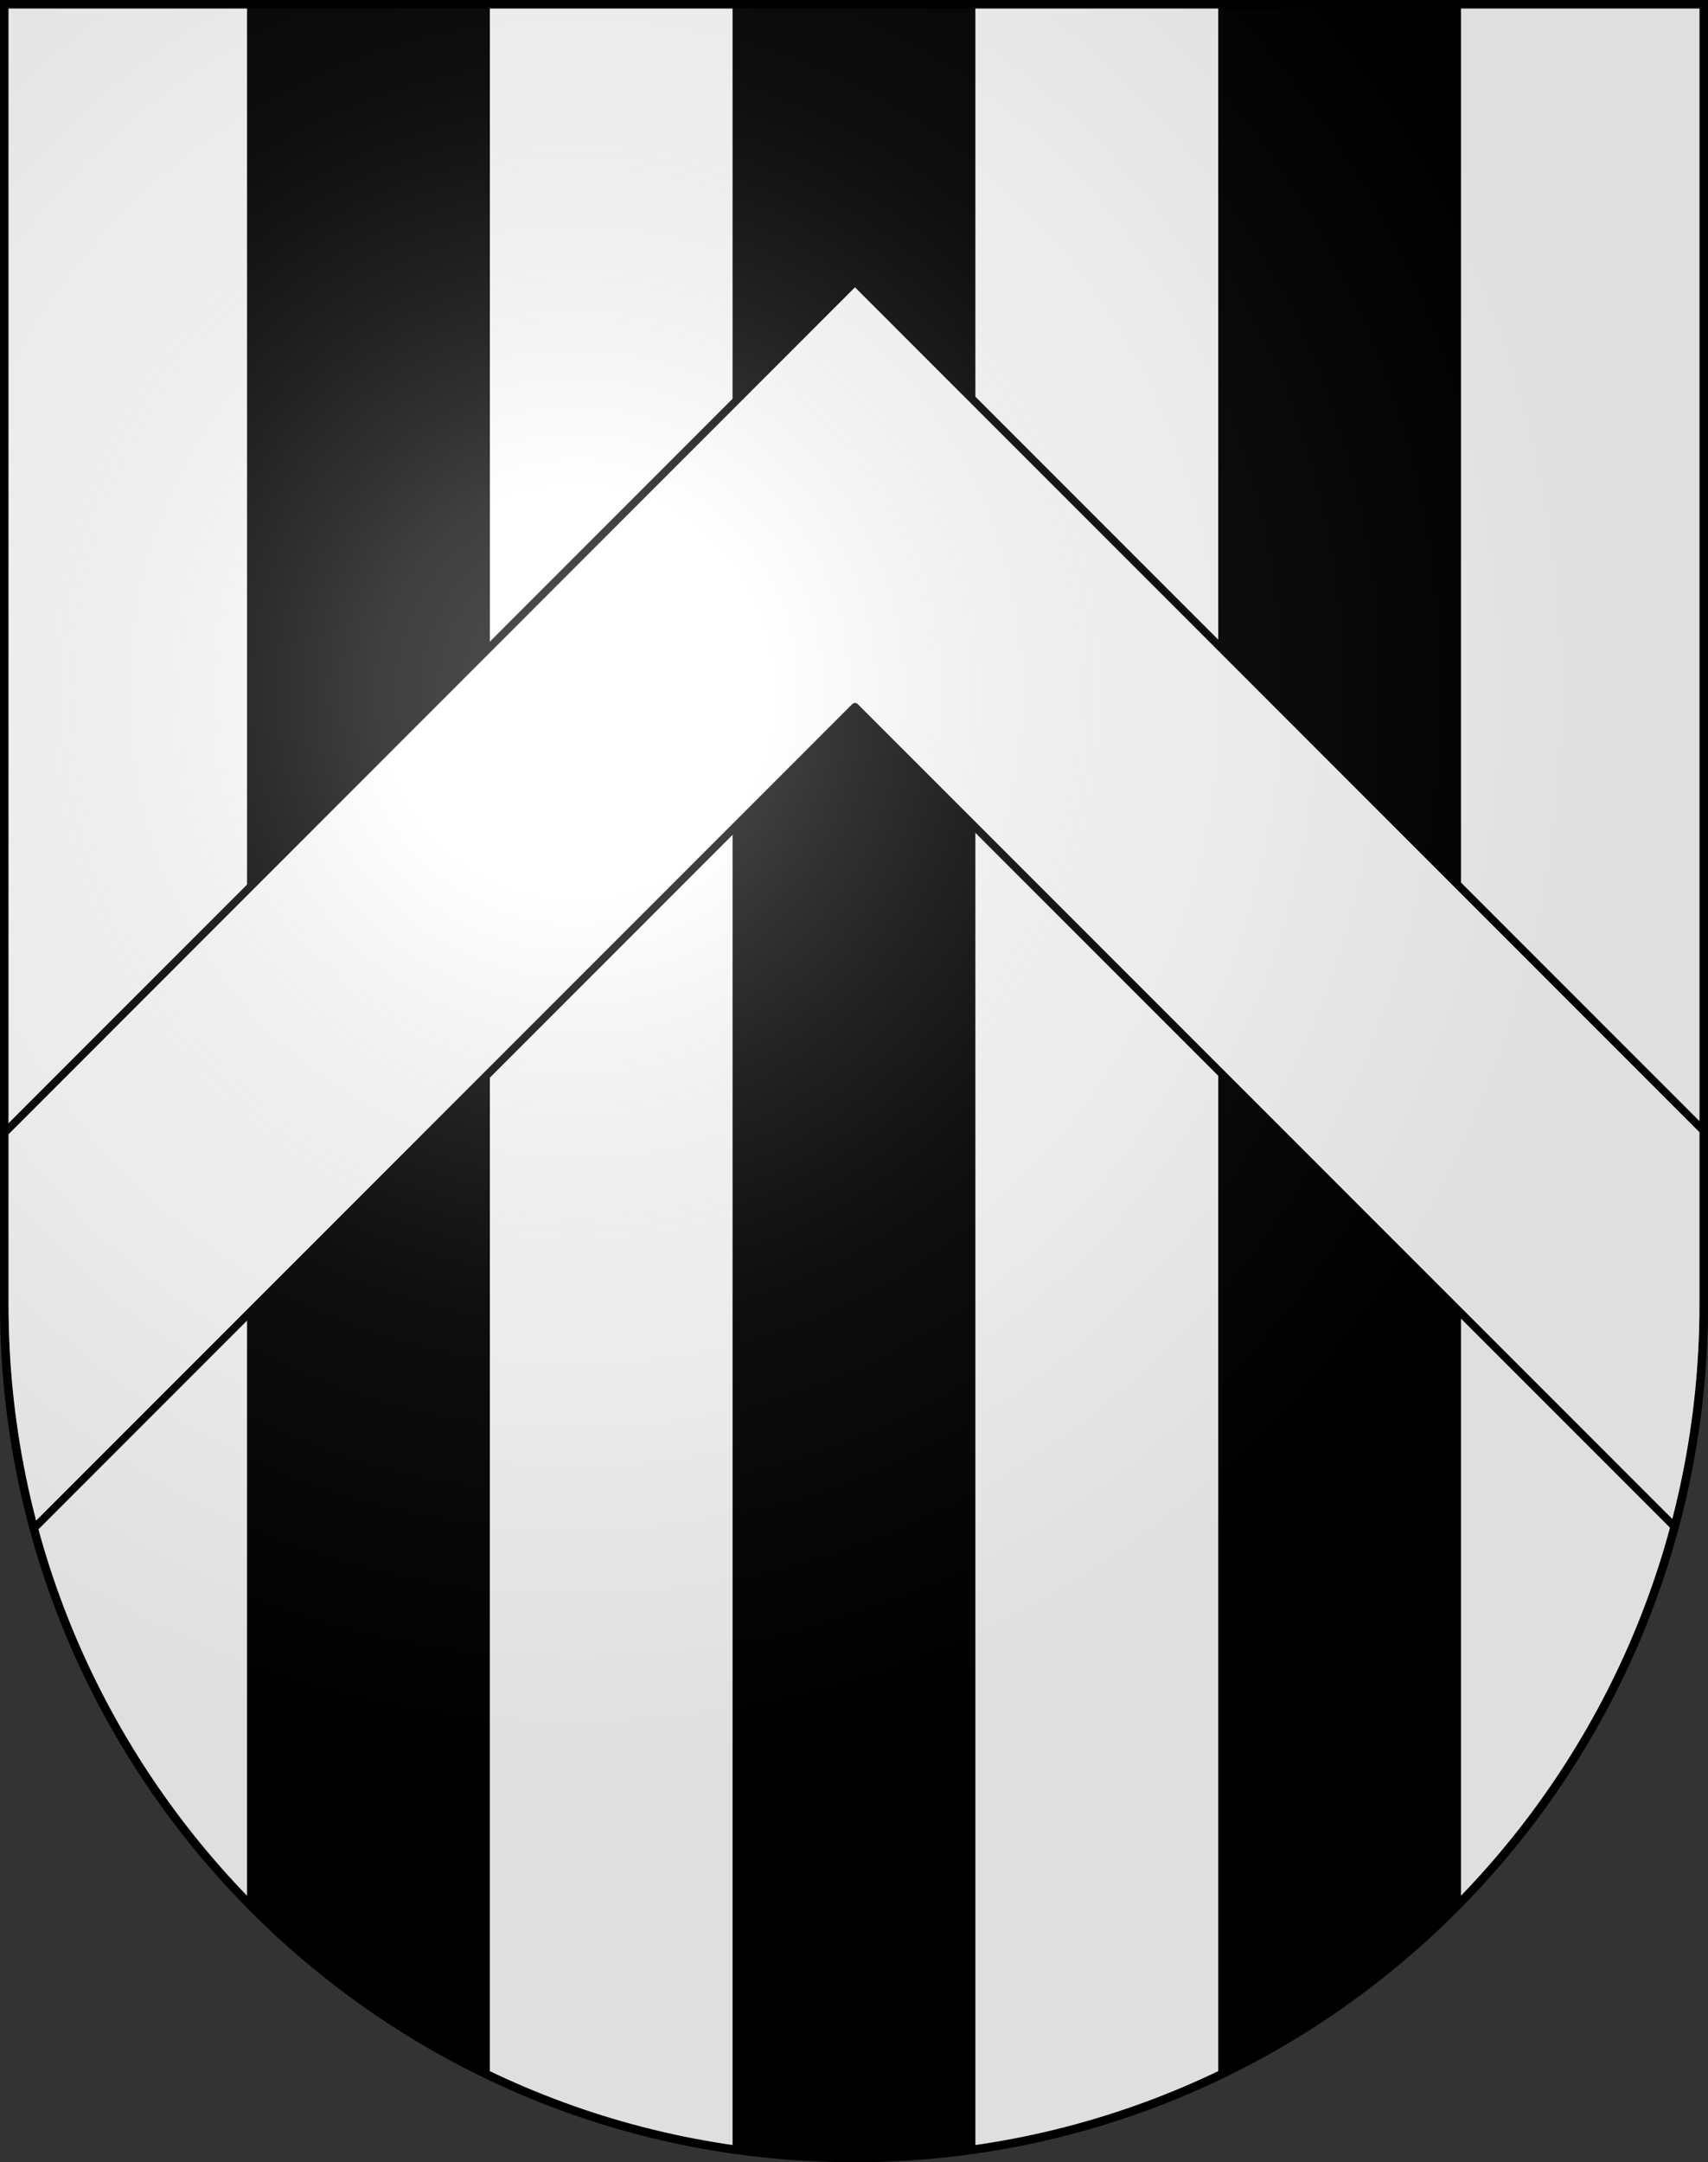 <?xml version="1.0" encoding="UTF-8"?>
<svg version="1.0" viewBox="0 0 603 763" xmlns="http://www.w3.org/2000/svg" xmlns:cc="http://web.resource.org/cc/" xmlns:dc="http://purl.org/dc/elements/1.1/" xmlns:rdf="http://www.w3.org/1999/02/22-rdf-syntax-ns#" xmlns:xlink="http://www.w3.org/1999/xlink">
<rect x="0" y="0" width="603" height="763" fill="#333333" stroke="none"/>
<defs>
<radialGradient id="a" cx="858.04" cy="579.93" r="300" gradientTransform="matrix(1.215 1.5316e-24 1.4647e-23 1.267 -839.19 -490.49)" gradientUnits="userSpaceOnUse">
<stop stop-color="#fff" stop-opacity=".314" offset="0"/>
<stop stop-color="#fff" stop-opacity=".251" offset=".19"/>
<stop stop-color="#6b6b6b" stop-opacity=".125" offset=".6"/>
<stop stop-opacity=".125" offset="1"/>
</radialGradient>
</defs>
<desc>Coat of Arms of Canton of Freiburg (Fribourg)</desc>
<g>
<path d="m1.5 1.5v458.87c0 166.31 134.31 301.13 300 301.13 165.69 0 300-134.82 300-301.13v-458.87h-600z"/>
<path d="m1.5 1.5v458.88c0 82.043 32.705 156.41 85.719 210.72v-669.59h-85.719zm171.44 0v731.03c26.636 12.7 55.435 21.561 85.688 25.906v-756.94h-85.688zm171.41 0v756.94c30.278-4.346 59.094-13.223 85.75-25.938v-731h-85.75zm171.44 0v669.59c53.014-54.312 85.719-128.68 85.719-210.72v-458.88h-85.719z" fill="#fff"/>
<path d="m301.84 99.438-300.34 300.38v60.562c0 27.33 3.64 53.798 10.438 78.969l289.91-289.91 289.38 289.34c6.7-25.003 10.281-51.28 10.281-78.406v-61.281l-299.66-299.66z" fill="#fff" stroke="#000" stroke-linecap="round" stroke-linejoin="round" stroke-width="2.75"/>
</g>
<g>
<path d="m1.5 1.5v458.87c0 166.31 134.31 301.13 300 301.13 165.69 0 300-134.82 300-301.13v-458.87h-600z" fill="url(#a)"/>
<path d="m1.5 1.5v458.87c0 166.31 134.31 301.13 300 301.13 165.69 0 300-134.82 300-301.13v-458.87h-600z" fill="none" stroke="#000" stroke-width="3"/>
</g>
</svg>
